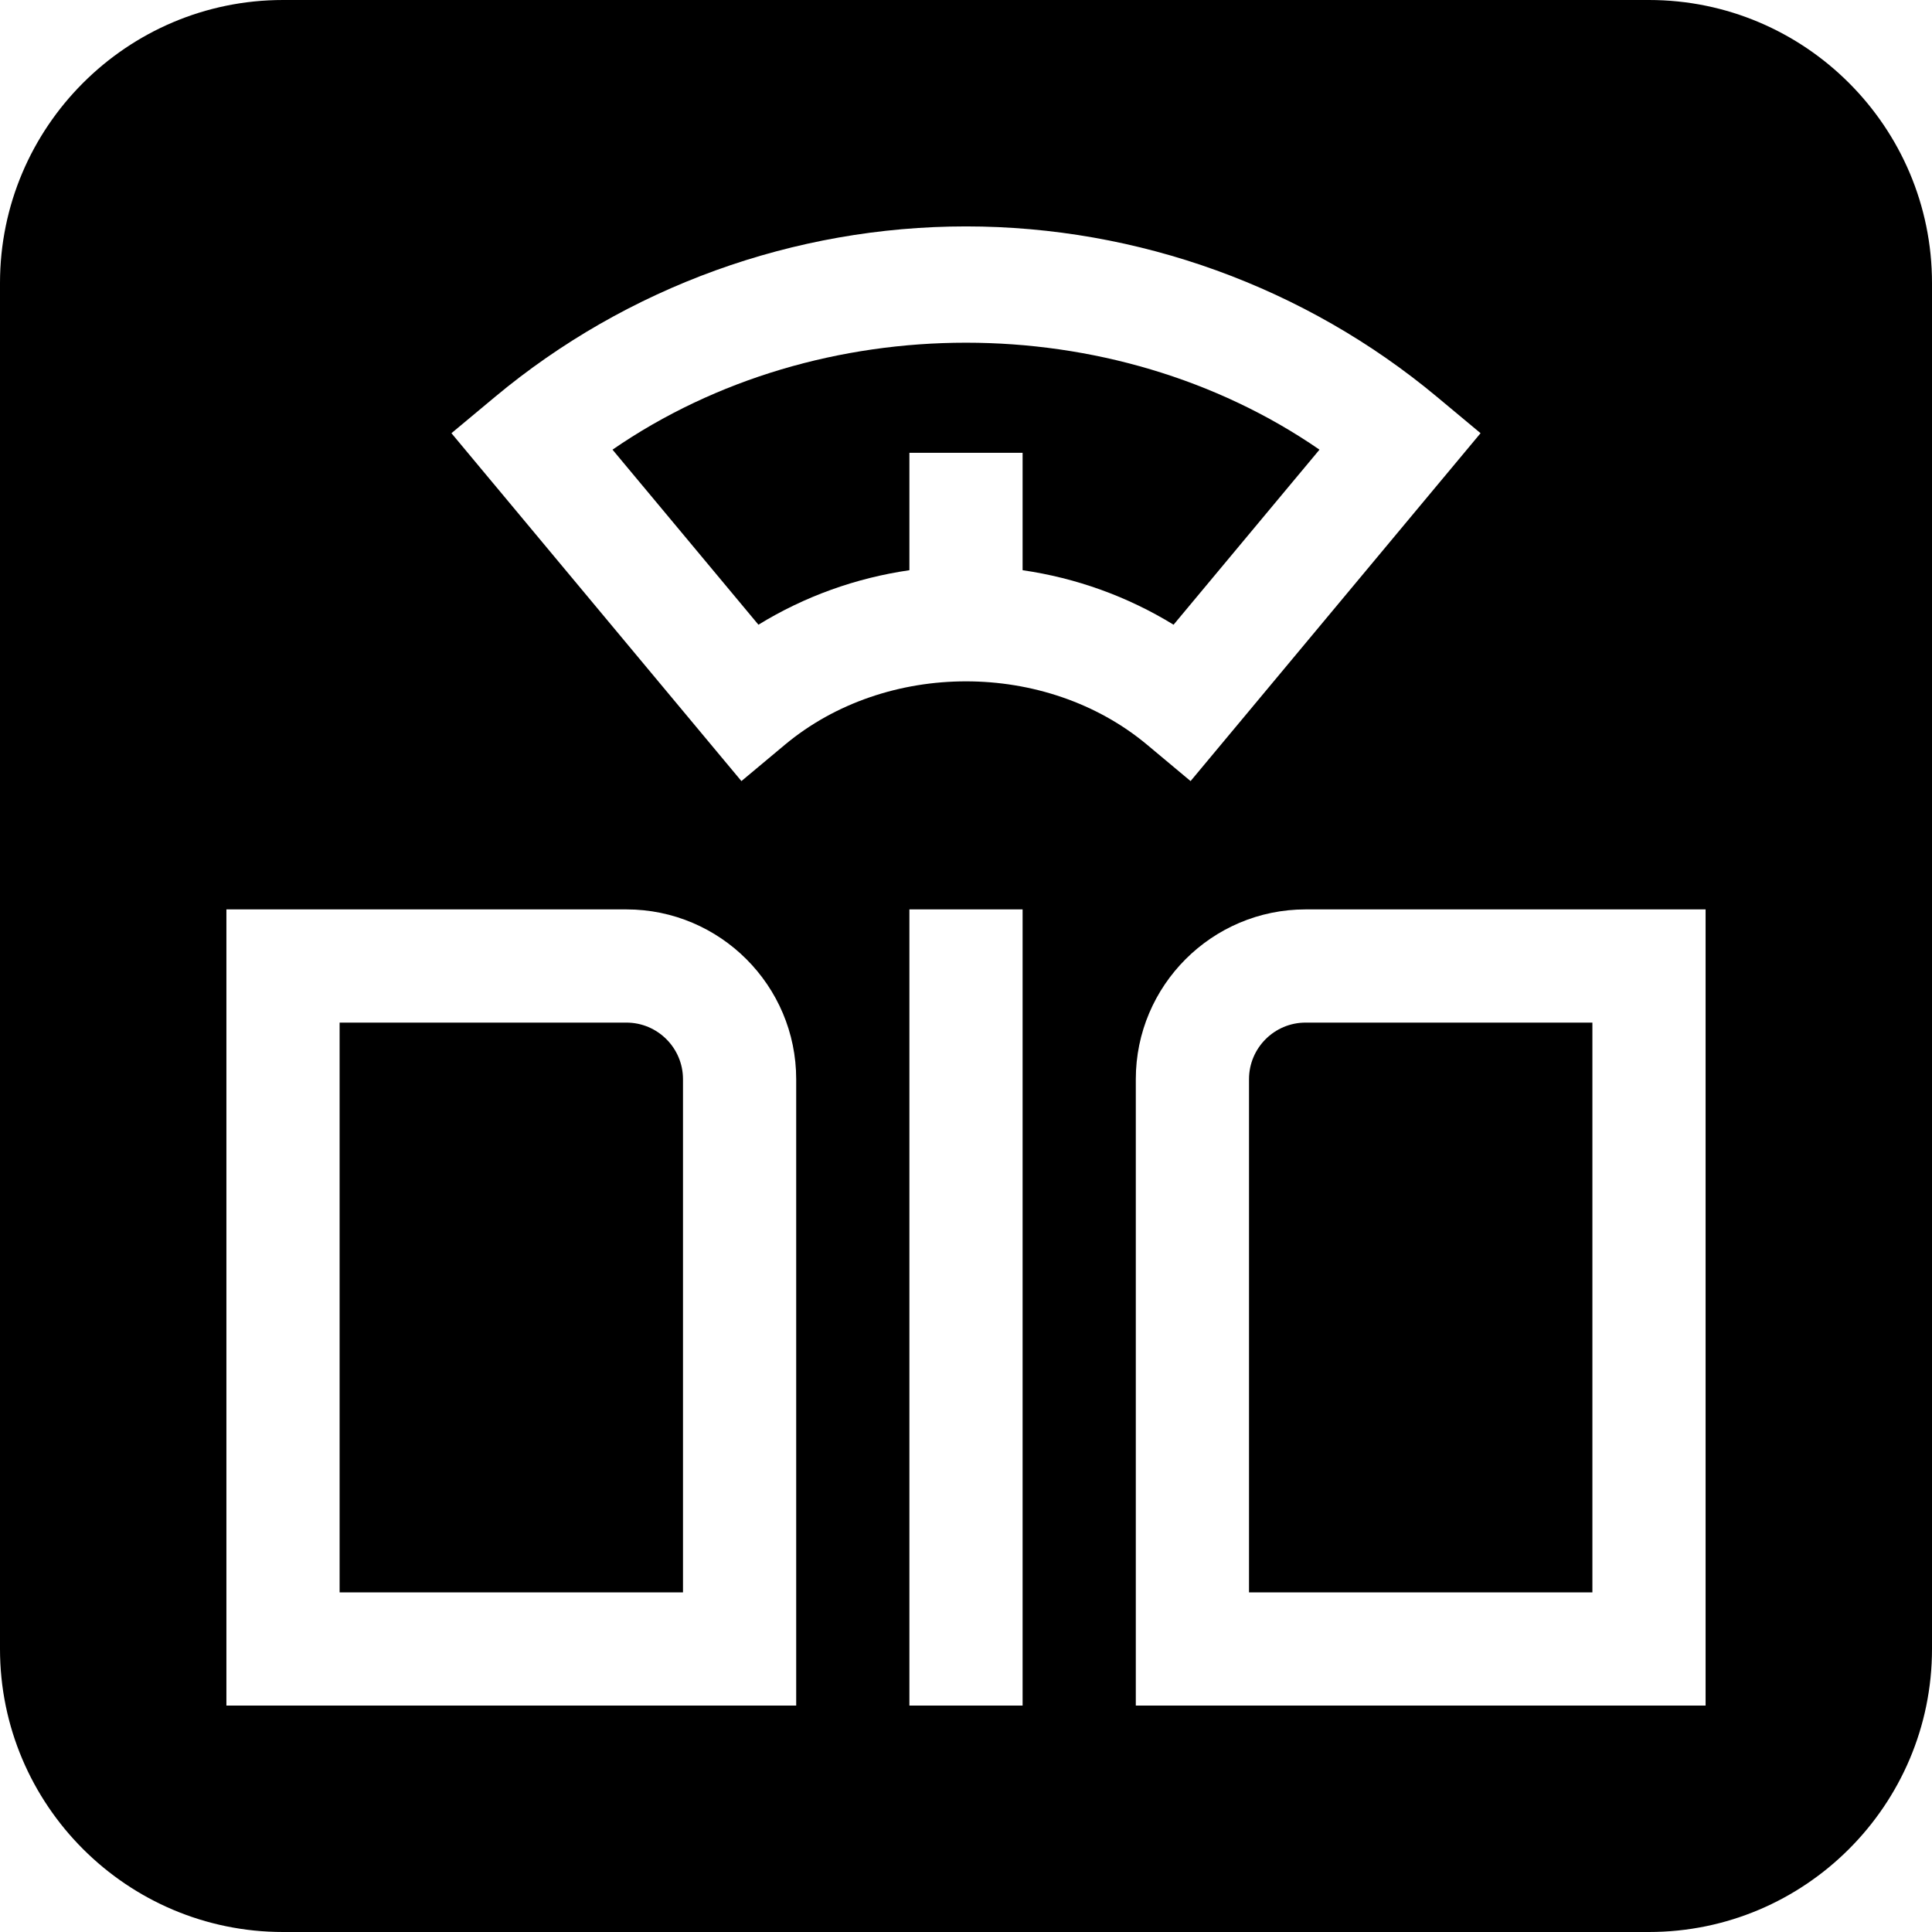 <svg id="Capa_1" enable-background="new 0 0 512 512" height="512" viewBox="0 0 512 512" width="512" xmlns="http://www.w3.org/2000/svg"><g><path d="m331 286v136h91v-151h-76c-8.276 0-15 6.724-15 15z"/><path d="m166 271h-76v151h91v-136c0-8.276-6.724-15-15-15z"/><path d="m437 0h-362c-41.353 0-75 33.647-75 75v362c0 41.353 33.647 75 75 75h362c41.353 0 75-33.647 75-75v-362c0-41.353-33.647-75-75-75zm-305.849 105.205c34.952-29.15 79.292-45.205 124.849-45.205s89.897 16.055 124.849 45.205l11.514 9.595-76.846 92.197-11.514-9.624c-26.836-22.412-69.17-22.412-96.006 0l-11.514 9.624-76.845-92.197zm79.849 346.795h-151v-211h106c24.814 0 45 20.186 45 45zm60 0h-30v-211h30zm181 0h-151v-166c0-24.814 20.186-45 45-45h106z"/><path d="m241 151.113v-31.113h30v31.113c14.176 2.051 27.81 6.951 40.005 14.443l38.672-46.392c-54.814-37.793-132.539-37.793-187.354 0l38.672 46.392c12.193-7.492 25.829-12.392 40.005-14.443z"/></g></svg>